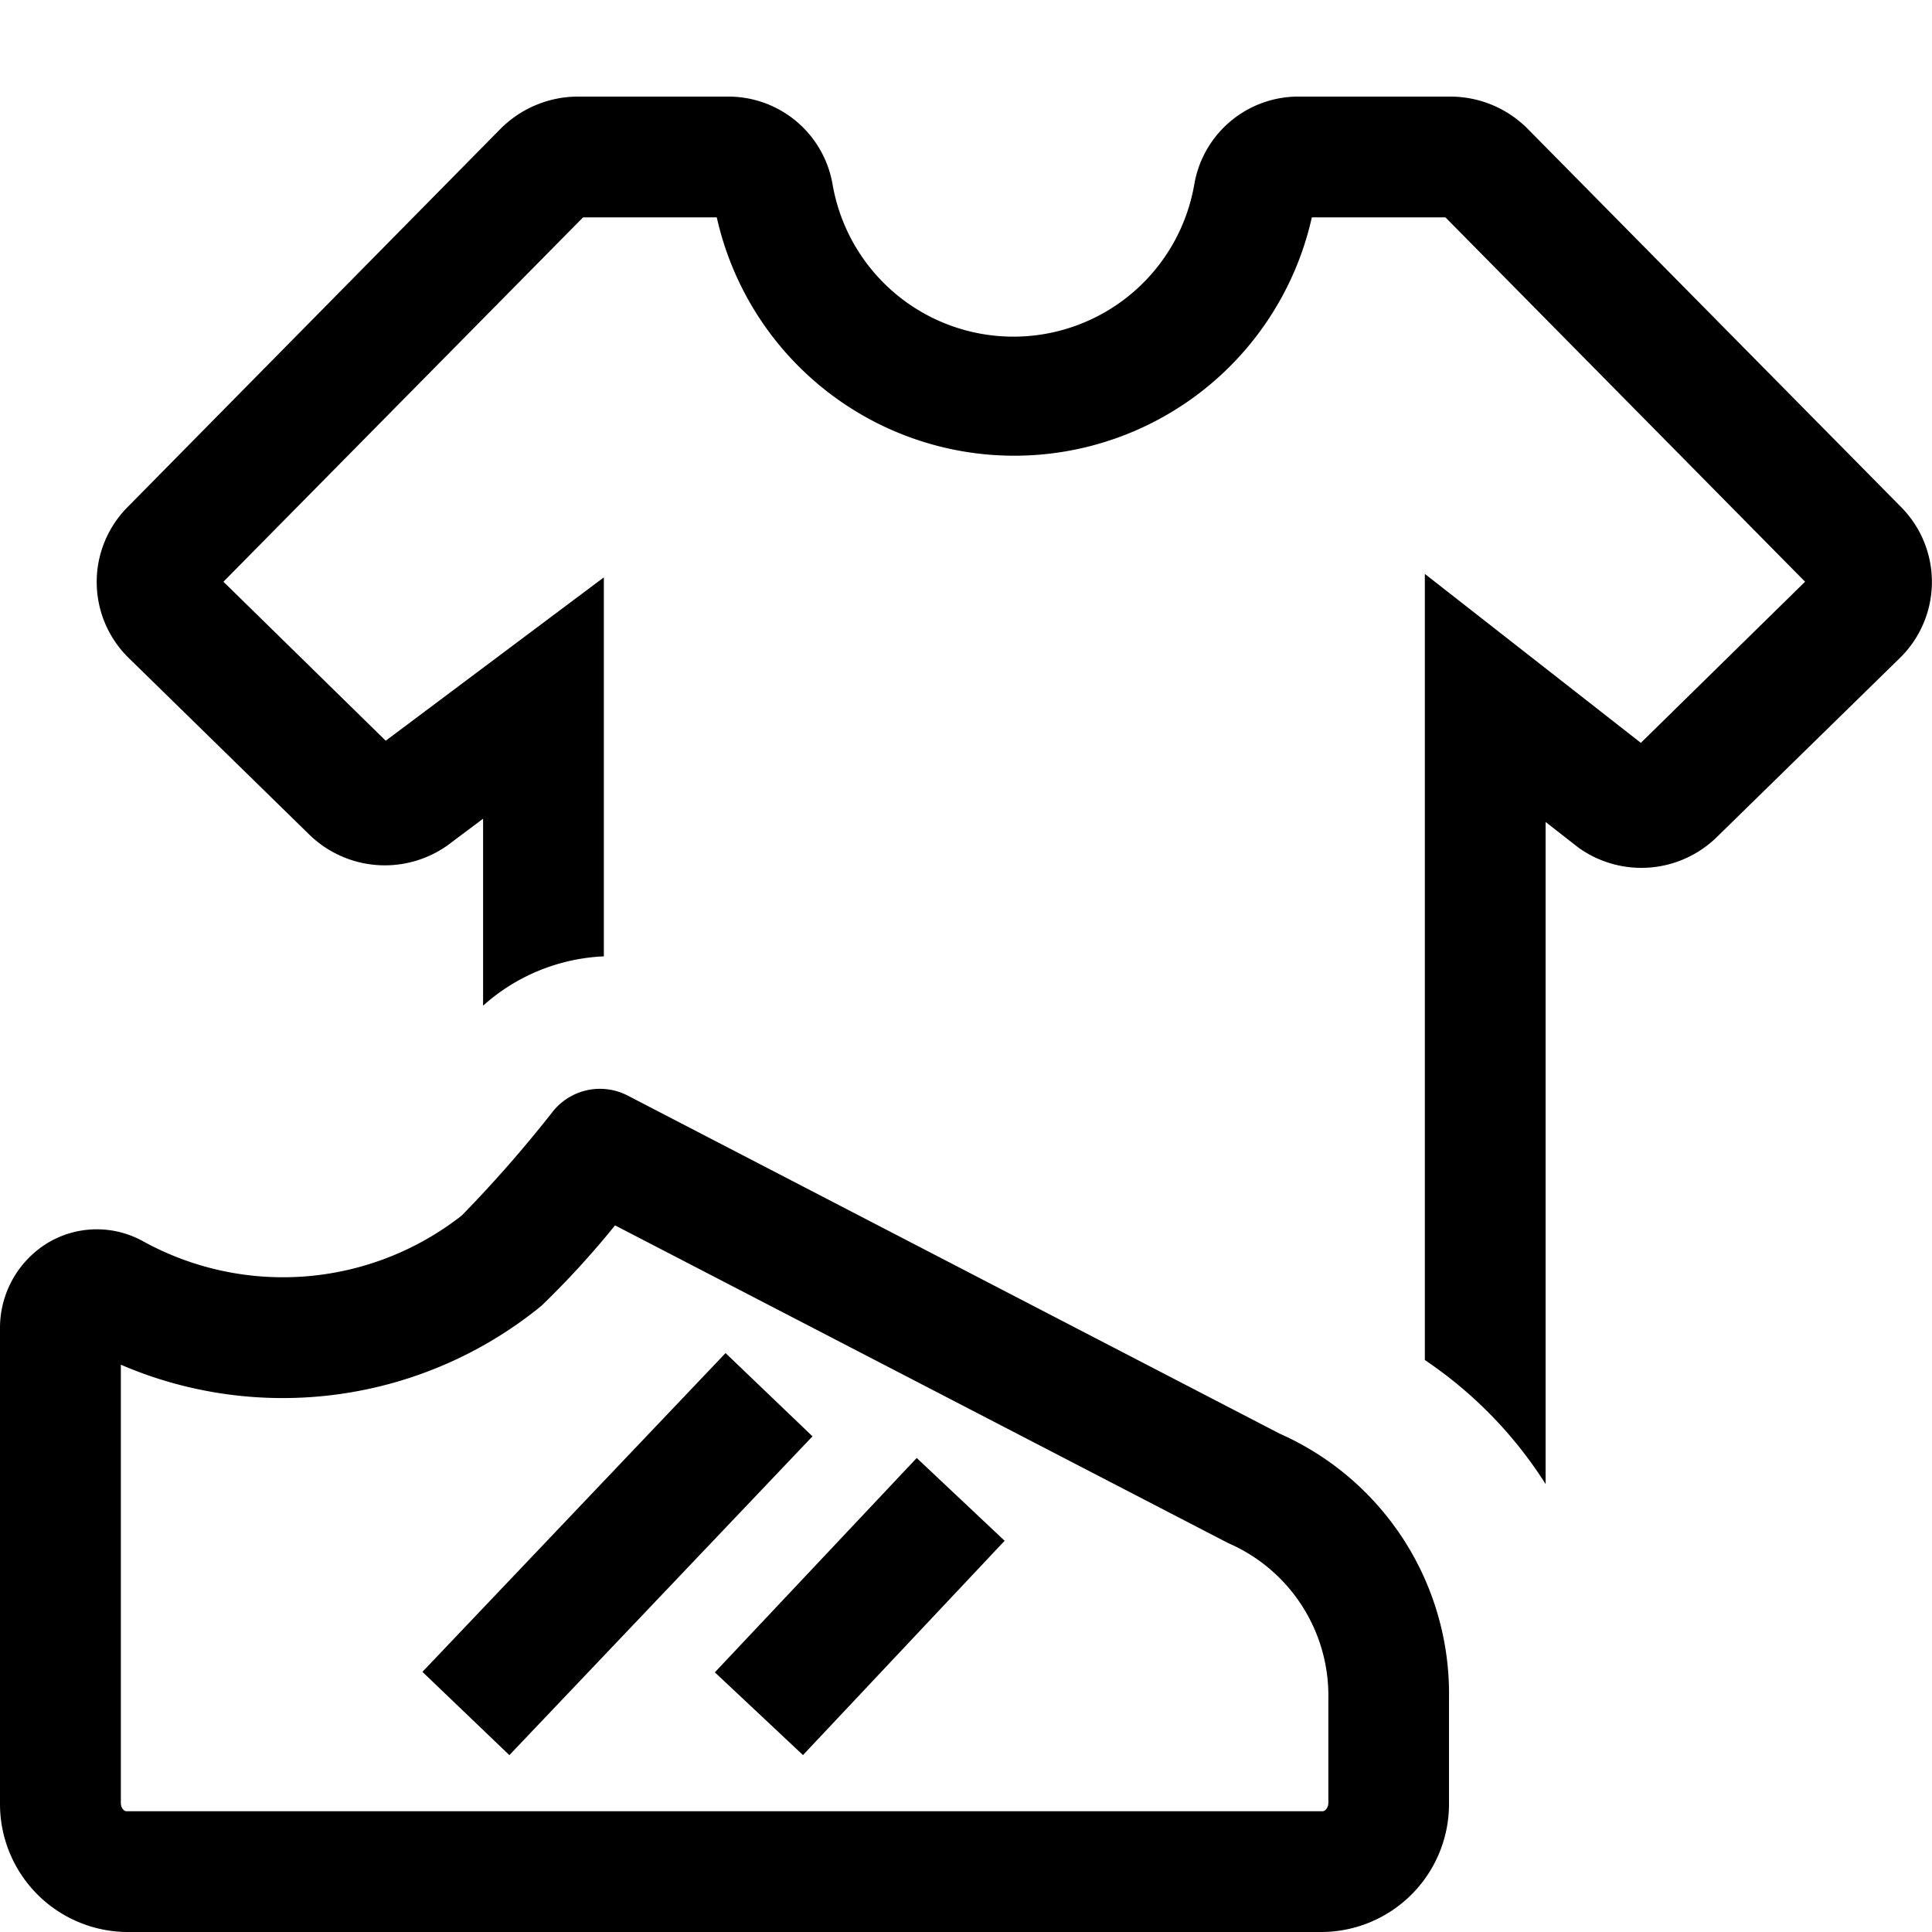 <svg rpl="" fill="currentColor" height="20" icon-name="avatar-style-outline" viewBox="0 0 20 20" width="20" xmlns="http://www.w3.org/2000/svg">
      <path d="m19.683 5.252-3.87-3.92a1.128 1.128 0 0 0-.8-.332h-1.55a1.093 1.093 0 0 0-1.1.91 1.9 1.9 0 0 1-3.744 0A1.094 1.094 0 0 0 7.533 1h-1.55c-.3 0-.588.12-.8.332L1.317 5.253a1.1 1.1 0 0 0 .014 1.557l1.87 1.829a1.121 1.121 0 0 0 1.48.076l.32-.24v1.936c.344-.31.786-.49 1.25-.511V5.977L3.993 7.668l-1.68-1.646L6.036 2.25H7.42a3.156 3.156 0 0 0 6.16 0h1.383l3.723 3.772-1.7 1.668-2.236-1.749v8.138c.501.337.927.774 1.25 1.284V8.509l.338.264a1.117 1.117 0 0 0 1.436-.109l1.894-1.853a1.101 1.101 0 0 0 .015-1.559ZM13.691 20H1.31A1.325 1.325 0 0 1 0 18.663v-4.916a1.03 1.03 0 0 1 .5-.884.988.988 0 0 1 .98-.014 3 3 0 0 0 3.3-.266c.334-.342.649-.702.944-1.078a.624.624 0 0 1 .775-.163l6.75 3.5A2.945 2.945 0 0 1 15 17.584v1.079A1.325 1.325 0 0 1 13.691 20Zm-12.44-5.873v4.536c0 .054.033.087.058.087h12.382c.025 0 .06-.033.06-.087v-1.079a1.72 1.72 0 0 0-1.035-1.609l-6.349-3.29a9.24 9.24 0 0 1-.76.831 4.235 4.235 0 0 1-4.357.611Zm4.022 4.042-.9-.862 3.138-3.3.9.862-3.138 3.3Zm3.04 0-.913-.857 2.09-2.219.91.857-2.088 2.219Z"></path>
    </svg>